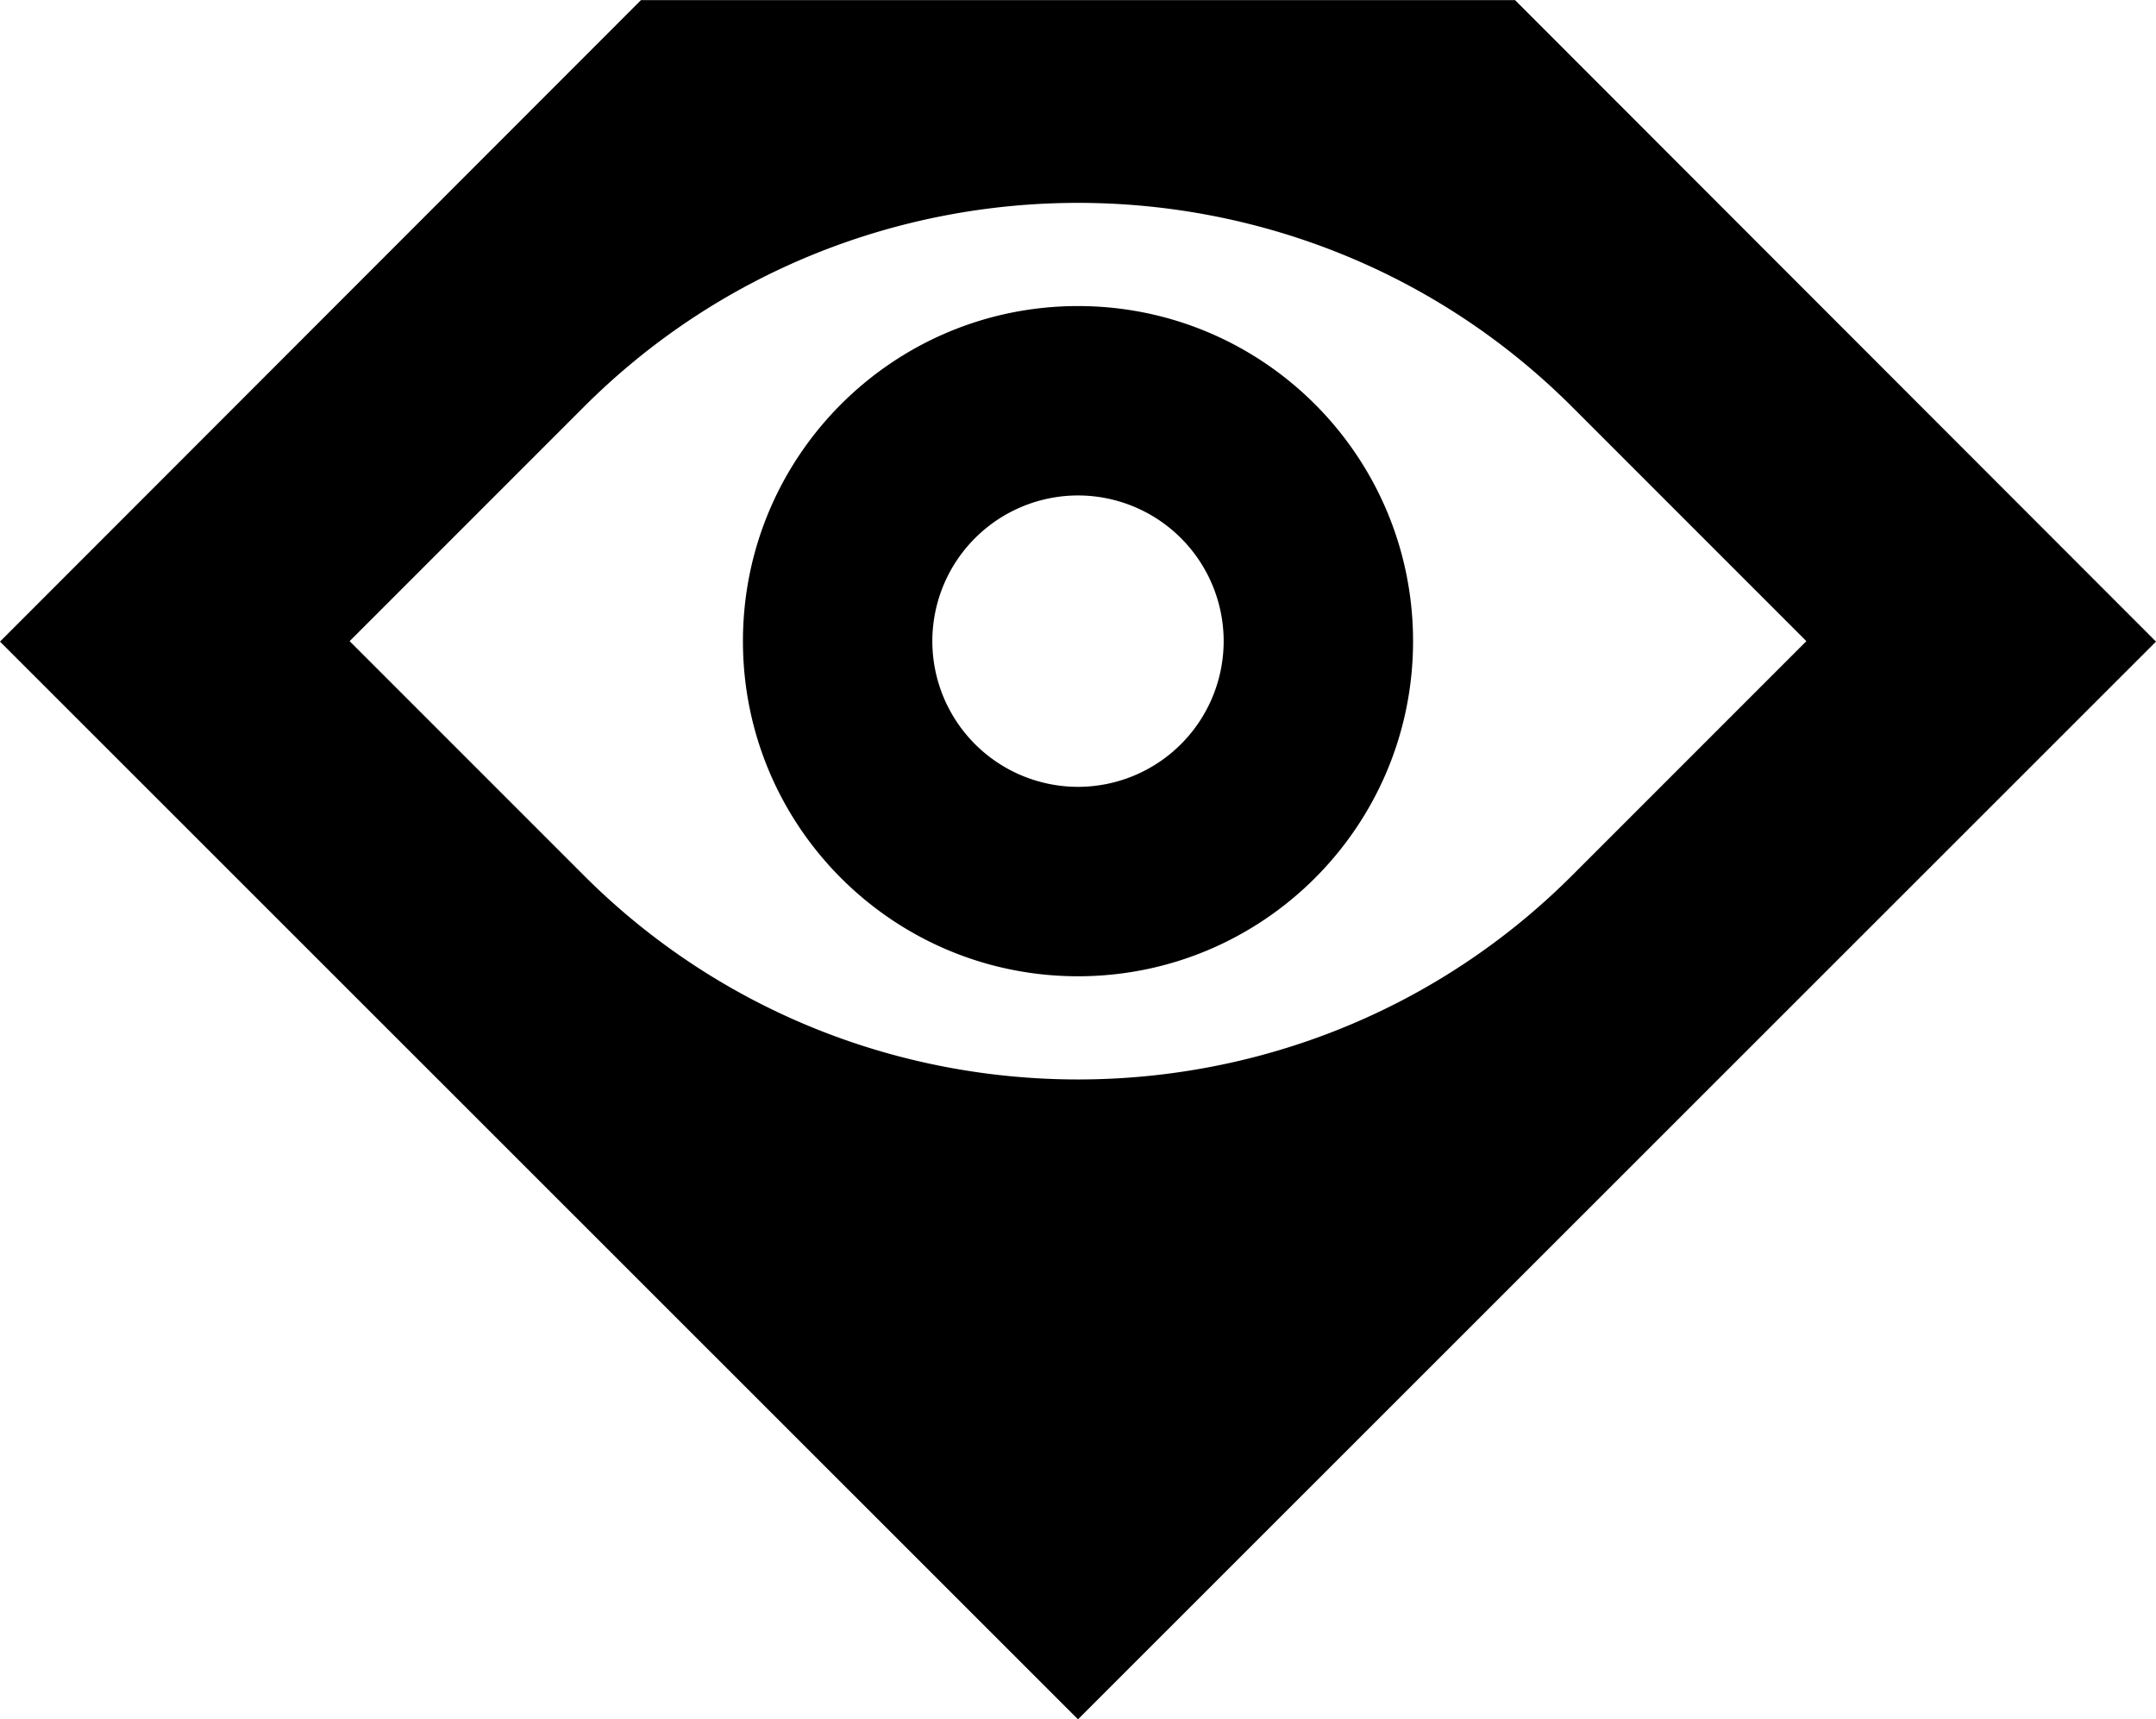 <svg xmlns="http://www.w3.org/2000/svg" fill="currentColor" viewBox="0 12.32 96 76.54"><path d="M48 55.784c-8.236 0-14.919-6.676-14.919-14.919S39.764 25.946 48 25.946s14.919 6.676 14.919 14.919S56.236 55.784 48 55.784m-6.486-14.919A6.49 6.49 0 0 0 48 47.351a6.49 6.49 0 0 0 6.486-6.486A6.49 6.49 0 0 0 48 34.378a6.49 6.49 0 0 0-6.486 6.486zM0 40.885l28.541-28.56H67.46L96 40.885l-48 47.98zm70.054-10.398c-12.127-12.18-31.982-12.18-44.108 0L15.568 40.865l10.378 10.378c12.127 12.18 31.981 12.18 44.108 0l10.378-10.378z"/></svg>